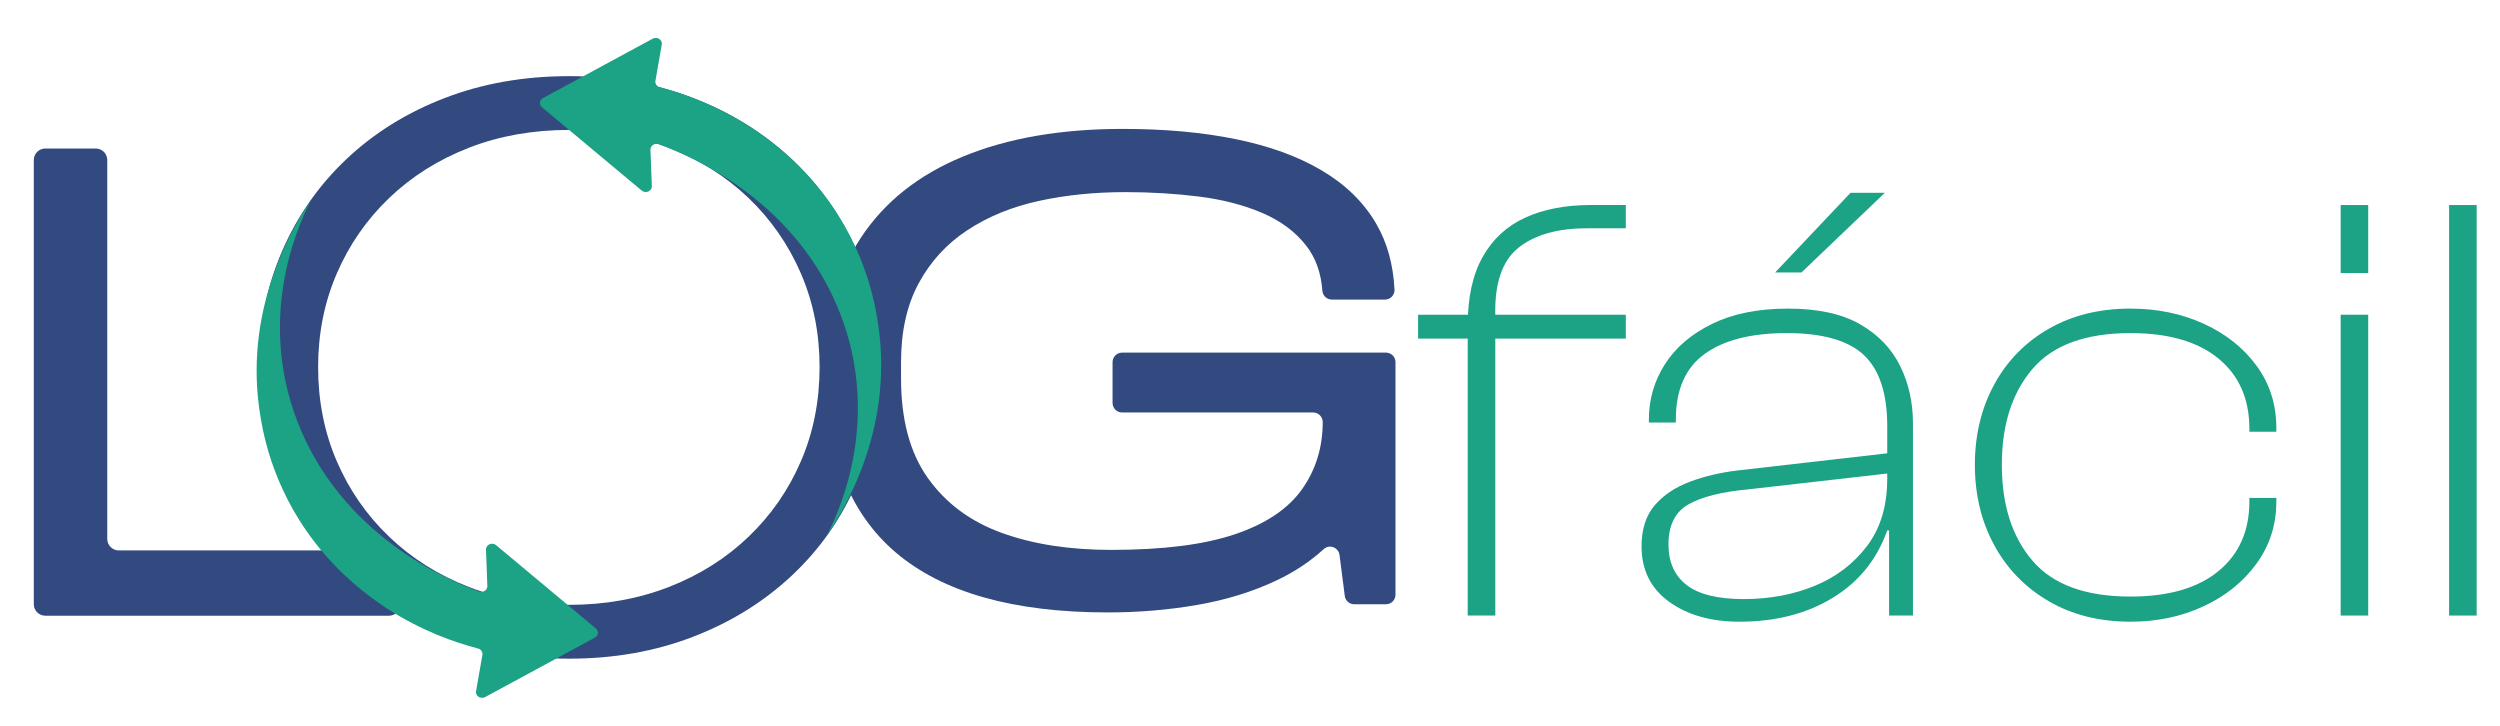 <?xml version="1.0" encoding="utf-8"?>
<!-- Generator: Adobe Illustrator 28.0.0, SVG Export Plug-In . SVG Version: 6.00 Build 0)  -->
<svg version="1.1" id="Camada_1" xmlns="http://www.w3.org/2000/svg" xmlns:xlink="http://www.w3.org/1999/xlink" x="0px" y="0px"
	 viewBox="0 0 841.89 244.54" style="enable-background:new 0 0 841.89 244.54;" xml:space="preserve">
<style type="text/css">
	.st0{fill:#324A80;}
	.st1{fill:#1CA284;}
</style>
<path class="st0" d="M11.38,203.47V53.89c0-2.14,1.74-3.88,3.88-3.88h16.98c2.14,0,3.88,1.74,3.88,3.88v127.59
	c0,2.14,1.74,3.88,3.88,3.88h90.95c2.14,0,3.88,1.74,3.88,3.88v14.23c0,2.14-1.74,3.88-3.88,3.88H15.25
	C13.11,207.34,11.38,205.61,11.38,203.47z"/>
<path class="st0" d="M373.04,206.24c-31.76,0-55.53-6.72-71.34-20.15c-15.8-13.43-23.7-33.82-23.7-61.15
	c0-17.86,3.97-32.82,11.91-44.89c7.94-12.06,19.43-21.18,34.47-27.37c15.04-6.18,32.94-9.27,53.7-9.27
	c14.05,0,26.72,1.14,38.02,3.44c11.3,2.29,20.96,5.8,28.97,10.53c8.02,4.73,14.12,10.69,18.32,17.86
	c3.72,6.35,5.79,13.78,6.22,22.29c0.09,1.83-1.38,3.36-3.21,3.36h-17.89c-1.7,0-3.07-1.33-3.2-3.03c-0.44-5.98-2.24-11-5.39-15.06
	c-3.66-4.73-8.63-8.43-14.89-11.11c-6.26-2.67-13.36-4.5-21.3-5.5c-7.94-0.99-16.18-1.49-24.73-1.49c-10.38,0-20.12,0.99-29.2,2.98
	c-9.09,1.99-17.1,5.27-24.05,9.85c-6.95,4.58-12.41,10.53-16.37,17.86c-3.97,7.33-5.95,16.19-5.95,26.57v5.5
	c0,13.89,3.01,25.08,9.05,33.55c6.03,8.47,14.31,14.62,24.85,18.44c10.53,3.82,22.82,5.73,36.87,5.73c17.4,0,31.3-1.75,41.68-5.27
	c10.38-3.51,17.9-8.55,22.56-15.12c4.66-6.56,6.99-14.12,6.99-22.67l0,0c0-1.77-1.44-3.21-3.21-3.21h-64.35
	c-1.77,0-3.21-1.44-3.21-3.21v-13.74c0-1.77,1.44-3.21,3.21-3.21h88.86c1.77,0,3.21,1.44,3.21,3.21v78.32
	c0,1.77-1.44,3.21-3.21,3.21h-10.69c-1.61,0-2.97-1.2-3.18-2.8l-1.77-13.79c-0.33-2.55-3.41-3.73-5.31-1.99
	c-4.59,4.2-9.89,7.72-15.92,10.56c-8.09,3.82-16.99,6.57-26.68,8.24C393.45,205.4,383.42,206.24,373.04,206.24z"/>
<g>
	<path class="st0" d="M191.7,221.81c-15.19,0-29.15-2.45-41.89-7.35c-12.74-4.9-23.79-11.76-33.12-20.57
		c-9.34-8.82-16.58-19.18-21.73-31.1c-5.15-11.92-7.72-24.98-7.72-39.19c0-14.04,2.57-27.02,7.72-38.94
		c5.15-11.92,12.39-22.29,21.73-31.1c9.34-8.82,20.38-15.67,33.12-20.57c12.74-4.9,26.71-7.35,41.89-7.35
		c15.01,0,28.89,2.45,41.63,7.35c12.74,4.9,23.83,11.76,33.25,20.57c9.43,8.82,16.71,19.19,21.86,31.1
		c5.15,11.92,7.72,24.9,7.72,38.94c0,14.21-2.58,27.27-7.72,39.19c-5.15,11.92-12.44,22.29-21.86,31.1
		c-9.43,8.82-20.51,15.67-33.25,20.57C220.59,219.36,206.71,221.81,191.7,221.81z M191.7,203.68c12.04,0,23.21-2,33.51-6
		c10.3-4,19.24-9.63,26.84-16.9c7.59-7.26,13.48-15.75,17.67-25.47c4.19-9.71,6.28-20.29,6.28-31.72c0-11.27-2.09-21.75-6.28-31.47
		c-4.19-9.71-10.08-18.2-17.67-25.47c-7.59-7.26-16.54-12.9-26.84-16.9c-10.3-4-21.47-6-33.51-6c-12.22,0-23.48,2-33.78,6
		c-10.3,4-19.24,9.64-26.84,16.9c-7.59,7.27-13.48,15.76-17.67,25.47c-4.19,9.72-6.28,20.21-6.28,31.47c0,11.43,2.09,22,6.28,31.72
		c4.19,9.72,10.08,18.21,17.67,25.47c7.59,7.27,16.54,12.9,26.84,16.9C168.22,201.69,179.48,203.68,191.7,203.68z"/>
</g>
<path class="st1" d="M278.27,180.66c5.75-8.45,22.43-35.39,17.62-70.29c-0.92-6.65-3.82-25.95-18.73-45.22
	c-8.77-11.34-18.45-18.48-24.33-22.3c-11.66-7.57-22.82-11.43-30.64-13.47c-1.01-0.26-1.63-1.19-1.47-2.15
	c0.71-4.08,1.42-8.16,2.13-12.23c0.28-1.6-1.56-2.78-3.06-1.97c-12.31,6.67-24.62,13.33-36.94,20c-1.21,0.66-1.38,2.22-0.34,3.1
	l33.58,28.04c1.35,1.13,3.48,0.19,3.42-1.5l-0.46-12.24c-0.05-1.37,1.41-2.36,2.78-1.86c11.2,4.04,46.58,19.33,61.18,57.24
	C297.39,143.01,281.28,174.97,278.27,180.66z"/>
<path class="st1" d="M104.9,67.11c-5.75,8.45-22.43,35.39-17.62,70.29c0.92,6.65,3.82,25.95,18.73,45.22
	c8.77,11.34,18.45,18.48,24.33,22.3c11.66,7.57,22.82,11.43,30.64,13.47c1.01,0.26,1.63,1.19,1.47,2.15
	c-0.71,4.08-1.42,8.16-2.13,12.23c-0.28,1.6,1.56,2.78,3.06,1.97c12.31-6.67,24.62-13.33,36.94-20c1.21-0.66,1.38-2.22,0.34-3.1
	l-33.58-28.04c-1.35-1.13-3.48-0.19-3.42,1.5l0.46,12.24c0.05,1.37-1.41,2.36-2.78,1.86c-11.2-4.04-46.58-19.33-61.18-57.24
	C85.78,104.76,101.89,72.8,104.9,67.11z"/>
<path class="st1" d="M547.5,114.03h-69.95v-8.05h69.95V114.03z M503.55,207.29h-9.29v-97.8c0-9.35,1.68-17.02,5.06-23.01
	c3.37-5.98,8.15-10.38,14.34-13.21c6.19-2.82,13.55-4.23,22.08-4.23h11.76v7.84h-13c-10.04,0-17.78,2.2-23.21,6.6
	c-5.44,4.4-8.01,11.97-7.74,22.7v2.48V207.29z"/>
<path class="st1" d="M585.82,209.36c-9.63,0-17.54-2.23-23.73-6.71c-6.19-4.47-9.29-10.69-9.29-18.67c0-5.78,1.48-10.38,4.44-13.82
	c2.96-3.44,6.91-6.09,11.86-7.94c4.95-1.86,10.38-3.13,16.3-3.82l52.2-5.98v6.81l-48.9,5.57c-8.94,0.82-15.65,2.51-20.12,5.06
	c-4.47,2.55-6.71,7.05-6.71,13.51c0,5.92,2.03,10.46,6.09,13.62c4.06,3.17,10.49,4.75,19.29,4.75c8.67,0,16.61-1.48,23.83-4.44
	c7.22-2.96,13.1-7.43,17.64-13.41c4.54-5.98,6.81-13.51,6.81-22.59l2.89,1.44v15.89h-2.89c-3.44,9.77-9.56,17.33-18.36,22.7
	C608.37,206.68,597.92,209.36,585.82,209.36z M644.21,207.29h-8.05v-28.89l-0.62-1.24v-33.63c0-11-2.61-18.98-7.84-23.93
	c-5.23-4.95-13.89-7.43-26-7.43c-11.97,0-21.18,2.34-27.65,7.02c-6.47,4.68-9.7,12.04-9.7,22.08v1.03h-9.08v-1.03
	c0-6.74,1.79-12.93,5.37-18.57c3.58-5.64,8.87-10.18,15.89-13.62c7.02-3.44,15.54-5.16,25.59-5.16c10.04,0,18.12,1.75,24.24,5.26
	c6.12,3.51,10.63,8.19,13.51,14.03c2.89,5.85,4.33,12.28,4.33,19.29V207.29z M606.66,91.75h-8.87l25.38-26.82h11.56L606.66,91.75z"
	/>
<path class="st1" d="M717.46,209.36c-10.46,0-19.64-2.3-27.55-6.91c-7.91-4.61-14.03-10.9-18.36-18.88
	c-4.33-7.98-6.5-16.99-6.5-27.03c0-10.04,2.17-19.05,6.5-27.03c4.33-7.98,10.45-14.24,18.36-18.78c7.91-4.54,17.09-6.81,27.55-6.81
	c8.94,0,17.13,1.69,24.55,5.05c7.43,3.37,13.38,8.08,17.85,14.13c4.47,6.05,6.71,13.07,6.71,21.05v1.24h-9.08v-1.03
	c0-10.04-3.48-17.92-10.42-23.63c-6.95-5.71-16.82-8.56-29.61-8.56c-15.13,0-26.14,4.02-33.01,12.07
	c-6.88,8.05-10.32,18.81-10.32,32.29c0,13.48,3.44,24.24,10.32,32.29c6.88,8.05,17.88,12.07,33.01,12.07
	c12.79,0,22.66-2.85,29.61-8.56c6.94-5.71,10.42-13.52,10.42-23.42v-1.24h9.08v1.24c0,7.84-2.24,14.82-6.71,20.94
	c-4.47,6.12-10.42,10.9-17.85,14.34C734.58,207.64,726.4,209.36,717.46,209.36z"/>
<path class="st1" d="M797.51,91.95h-9.28v-22.9h9.28V91.95z M797.51,207.29h-9.28V105.98h9.28V207.29z"/>
<path class="st1" d="M834.03,207.29h-9.28V69.05h9.28V207.29z"/>
</svg>